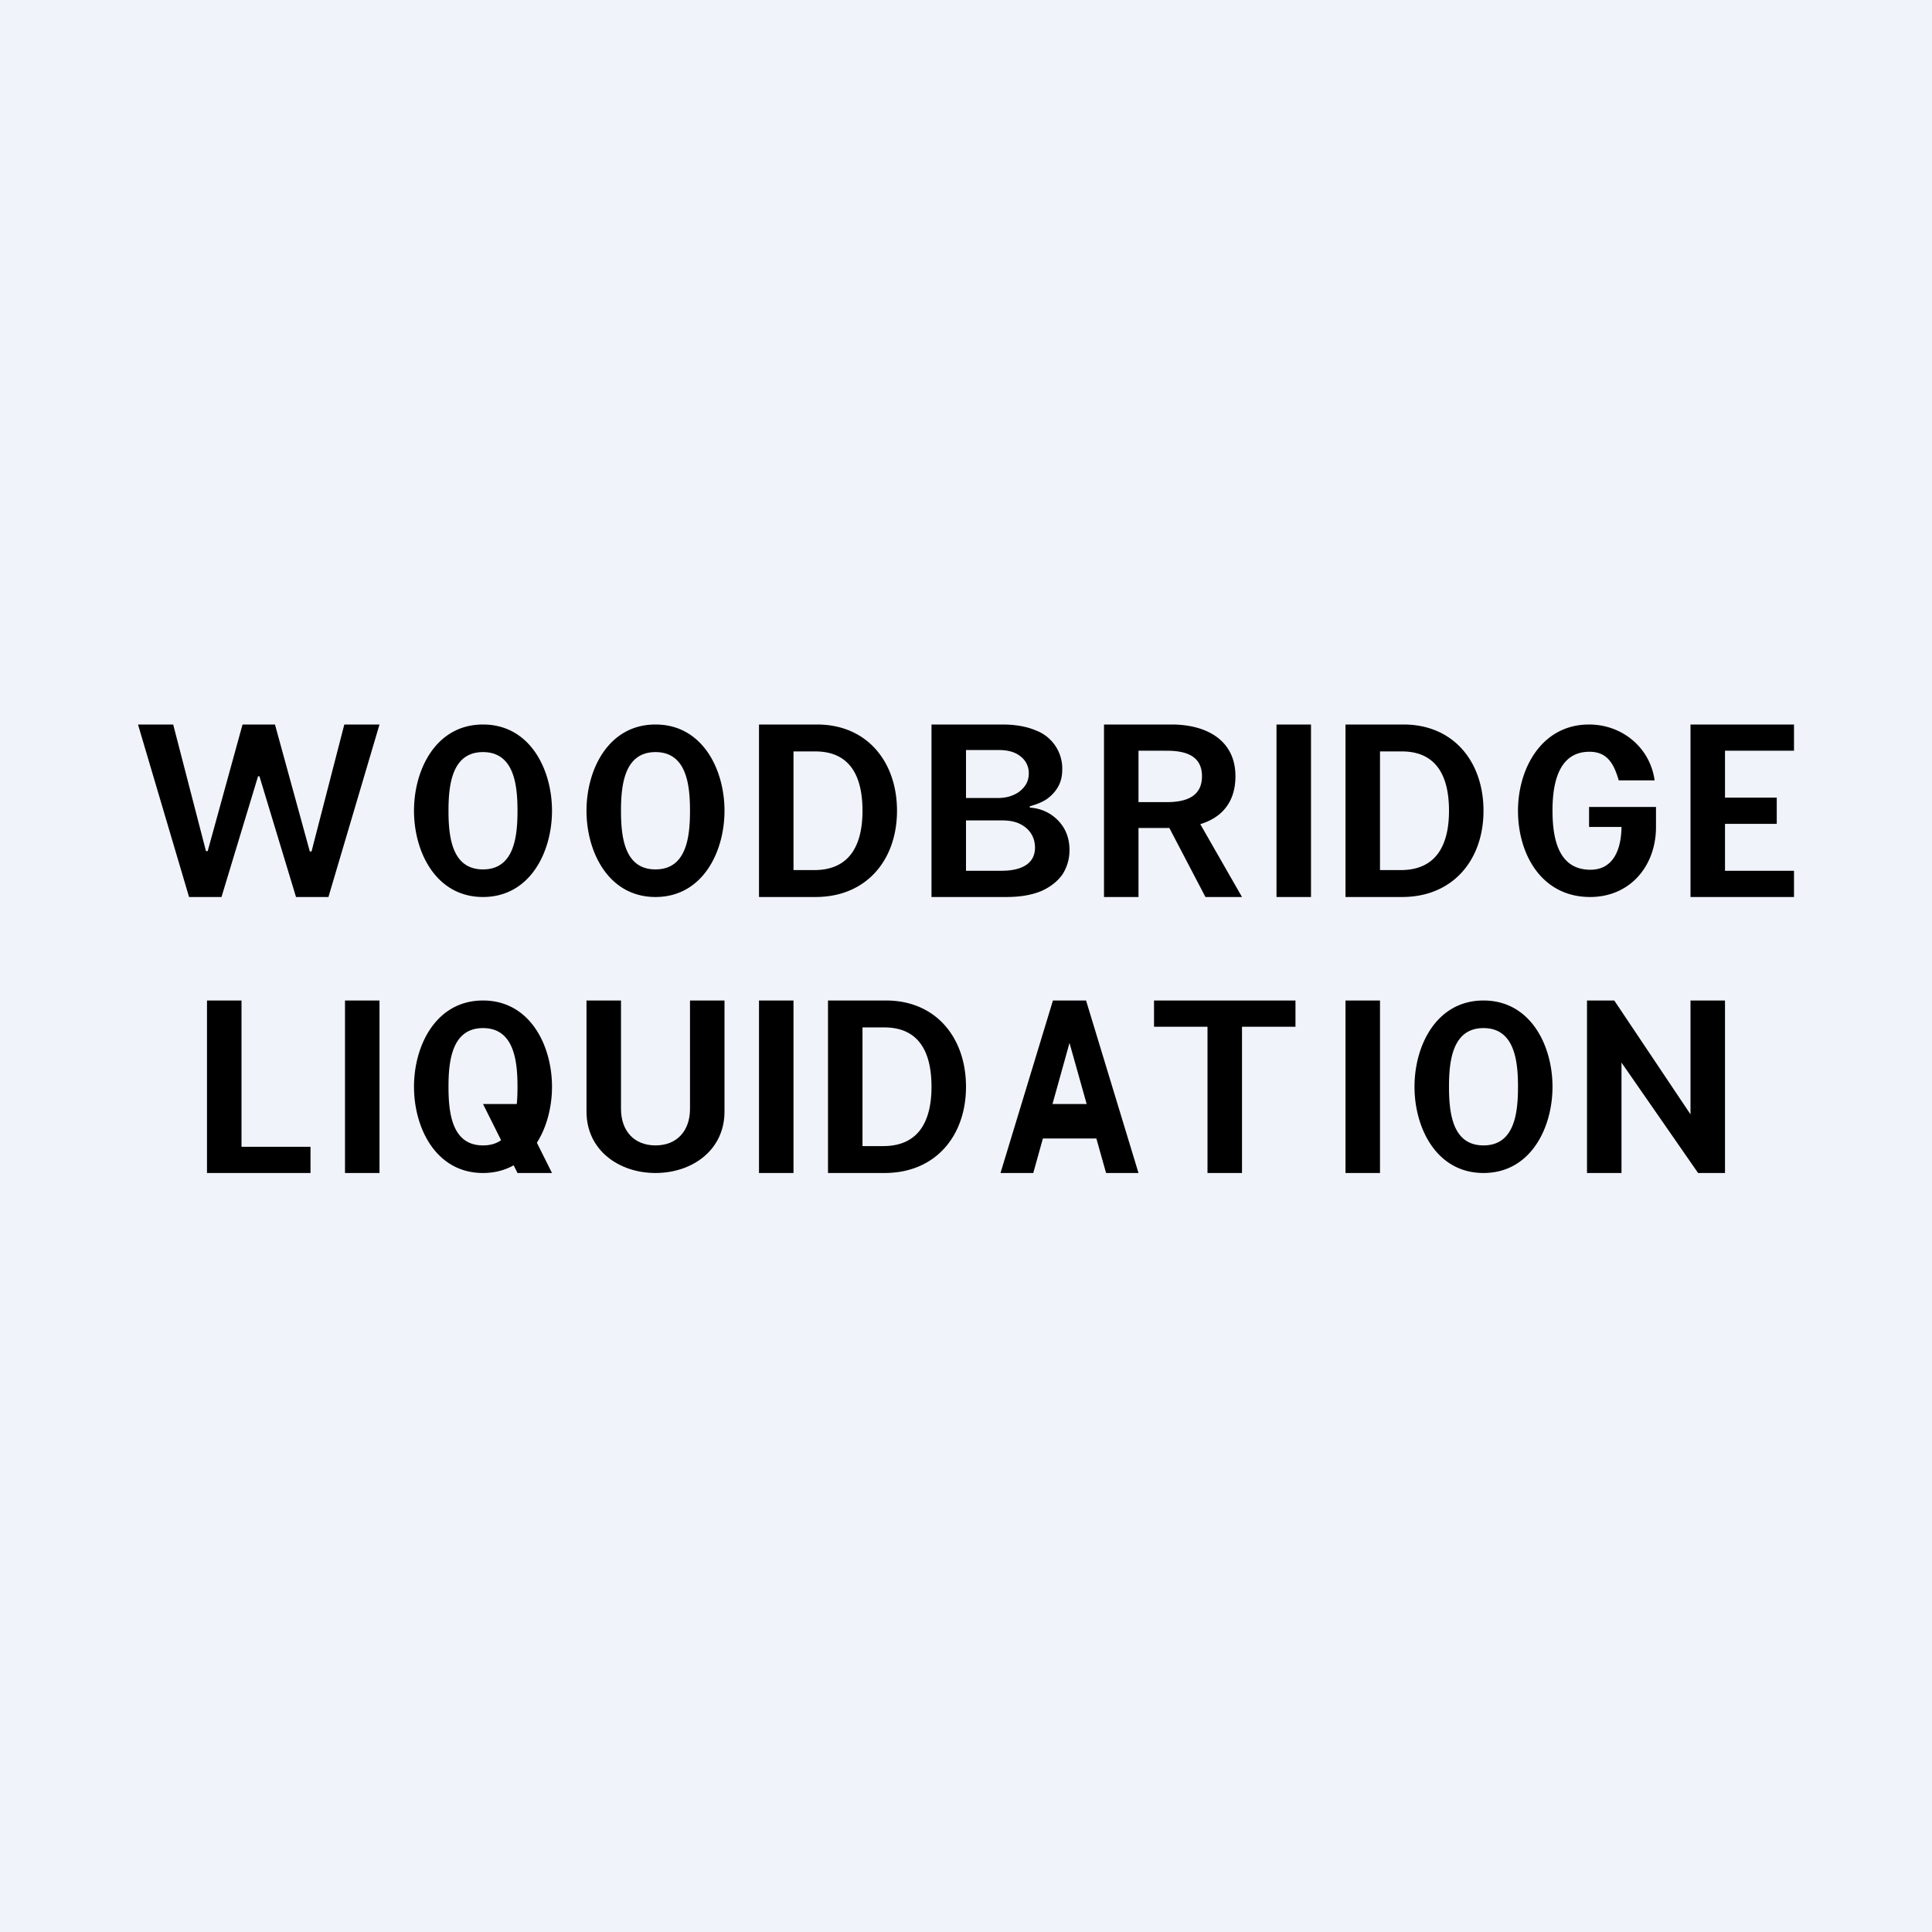 <!-- by TradeStack --><svg width="56" height="56" viewBox="0 0 56 56" xmlns="http://www.w3.org/2000/svg"><path fill="#F0F3FA" d="M0 0h56v56H0z"/><path d="M5.48 26 4 21h1.02l.95 3.67h.05L7.03 21h.94l1.01 3.68h.05L9.98 21H11l-1.48 5h-.94l-1.06-3.5h-.04L6.42 26h-.94ZM27 26v-5h2.05c.39 0 .71.06.97.17a1.18 1.18 0 0 1 .77 1.13c0 .2-.04.37-.13.52-.08.14-.2.26-.33.35-.14.09-.3.15-.48.2v.04a1.22 1.22 0 0 1 .98.58c.11.18.17.4.17.65 0 .26-.07.49-.2.7-.14.2-.34.36-.6.48-.28.12-.62.18-1.03.18H27Zm1-.76h1.02c.7 0 .98-.28.98-.67 0-.3-.15-.55-.44-.69-.14-.07-.32-.1-.52-.1H28v1.46Zm0-2.11h.93c.17 0 .32-.03.45-.09a.75.75 0 0 0 .32-.25c.08-.1.12-.23.12-.38a.6.6 0 0 0-.22-.47c-.15-.13-.36-.2-.65-.2H28v1.39ZM38 21v5h-1v-5h1ZM40 29v5h-1v-5h1ZM11 29v5h-1v-5h1ZM23 29v5h-1v-5h1ZM16 23.5c0 1.2-.64 2.5-2 2.5-1.36 0-2-1.3-2-2.5s.64-2.5 2-2.5c1.36 0 2 1.3 2 2.5Zm-1 0c0-.75-.1-1.7-1-1.7s-1 .95-1 1.7c0 .76.1 1.7 1 1.7s1-.94 1-1.7ZM16 31.5c0 1.2-.64 2.5-2 2.5-1.36 0-2-1.3-2-2.5s.64-2.5 2-2.5c1.36 0 2 1.3 2 2.5Zm-1 0c0-.75-.1-1.7-1-1.7s-1 .95-1 1.7c0 .76.1 1.7 1 1.7s1-.94 1-1.7ZM21 23.5c0 1.2-.64 2.5-2 2.5-1.36 0-2-1.3-2-2.5s.64-2.5 2-2.5c1.36 0 2 1.3 2 2.5Zm-1 0c0-.75-.1-1.7-1-1.7s-1 .95-1 1.7c0 .76.1 1.7 1 1.7s1-.94 1-1.7ZM45 31.5c0 1.2-.64 2.5-2 2.5-1.36 0-2-1.3-2-2.5s.64-2.5 2-2.5c1.36 0 2 1.3 2 2.5Zm-1 0c0-.75-.1-1.7-1-1.7s-1 .95-1 1.7c0 .76.1 1.7 1 1.7s1-.94 1-1.7ZM23.64 26H22v-5h1.68c1.46 0 2.32 1.09 2.32 2.5 0 1.42-.88 2.5-2.36 2.5Zm-.64-.78h.6c1.04 0 1.4-.74 1.4-1.72 0-.97-.34-1.72-1.37-1.72H23v3.44ZM25.64 34H24v-5h1.68c1.46 0 2.32 1.09 2.32 2.5 0 1.42-.88 2.5-2.36 2.5Zm-.64-.78h.6c1.04 0 1.4-.74 1.4-1.72 0-.97-.34-1.72-1.37-1.72H25v3.44ZM32 26v-5h1.96c.99 0 1.85.44 1.85 1.5 0 .96-.65 1.5-1.86 1.5h-1.4v-.75h1.27c.54 0 1.02-.15 1.02-.75s-.48-.74-1.02-.74H33V26h-1Zm2.7-2.27L36 26h-1.06l-1.27-2.43 1.03.16ZM40.64 26H39v-5h1.68c1.46 0 2.32 1.09 2.32 2.5 0 1.42-.88 2.5-2.36 2.5Zm-.64-.78h.6c1.04 0 1.4-.74 1.4-1.72 0-.97-.34-1.72-1.37-1.72H40v3.44ZM46.92 22.62c-.14-.48-.33-.83-.85-.83-.9 0-1.07.93-1.07 1.7 0 .8.16 1.72 1.1 1.72.67 0 .9-.6.9-1.27l.18.03h-1.12v-.58H48v.58c0 1.13-.75 2.03-1.91 2.03-1.4 0-2.09-1.23-2.09-2.5 0-1.23.69-2.5 2.06-2.5.96 0 1.77.67 1.9 1.62h-1.04ZM49 26v-5h3v.76h-2v1.36h1.5v.76H50v1.36h2V26h-3ZM6 34v-5h1v4.24h2V34H6Z"/><path d="M14 32h1l1 2h-1l-1-2ZM20 29h1v3.22c0 1.12-.94 1.78-2 1.78s-2-.66-2-1.78V29h1v3.14c0 .64.38 1.06 1 1.06s1-.42 1-1.06V29ZM29.95 34H29l1.52-5h.96L33 34h-.94L31 30.23 29.95 34Zm-.09-2h2.27v1h-2.27v-1ZM33.45 29.76V29h4.1v.76H36V34h-1v-4.24h-1.55ZM50 29v5h-.78L47 30.8V34h-1v-5h.79L49 32.3V29h1Z"/></svg>